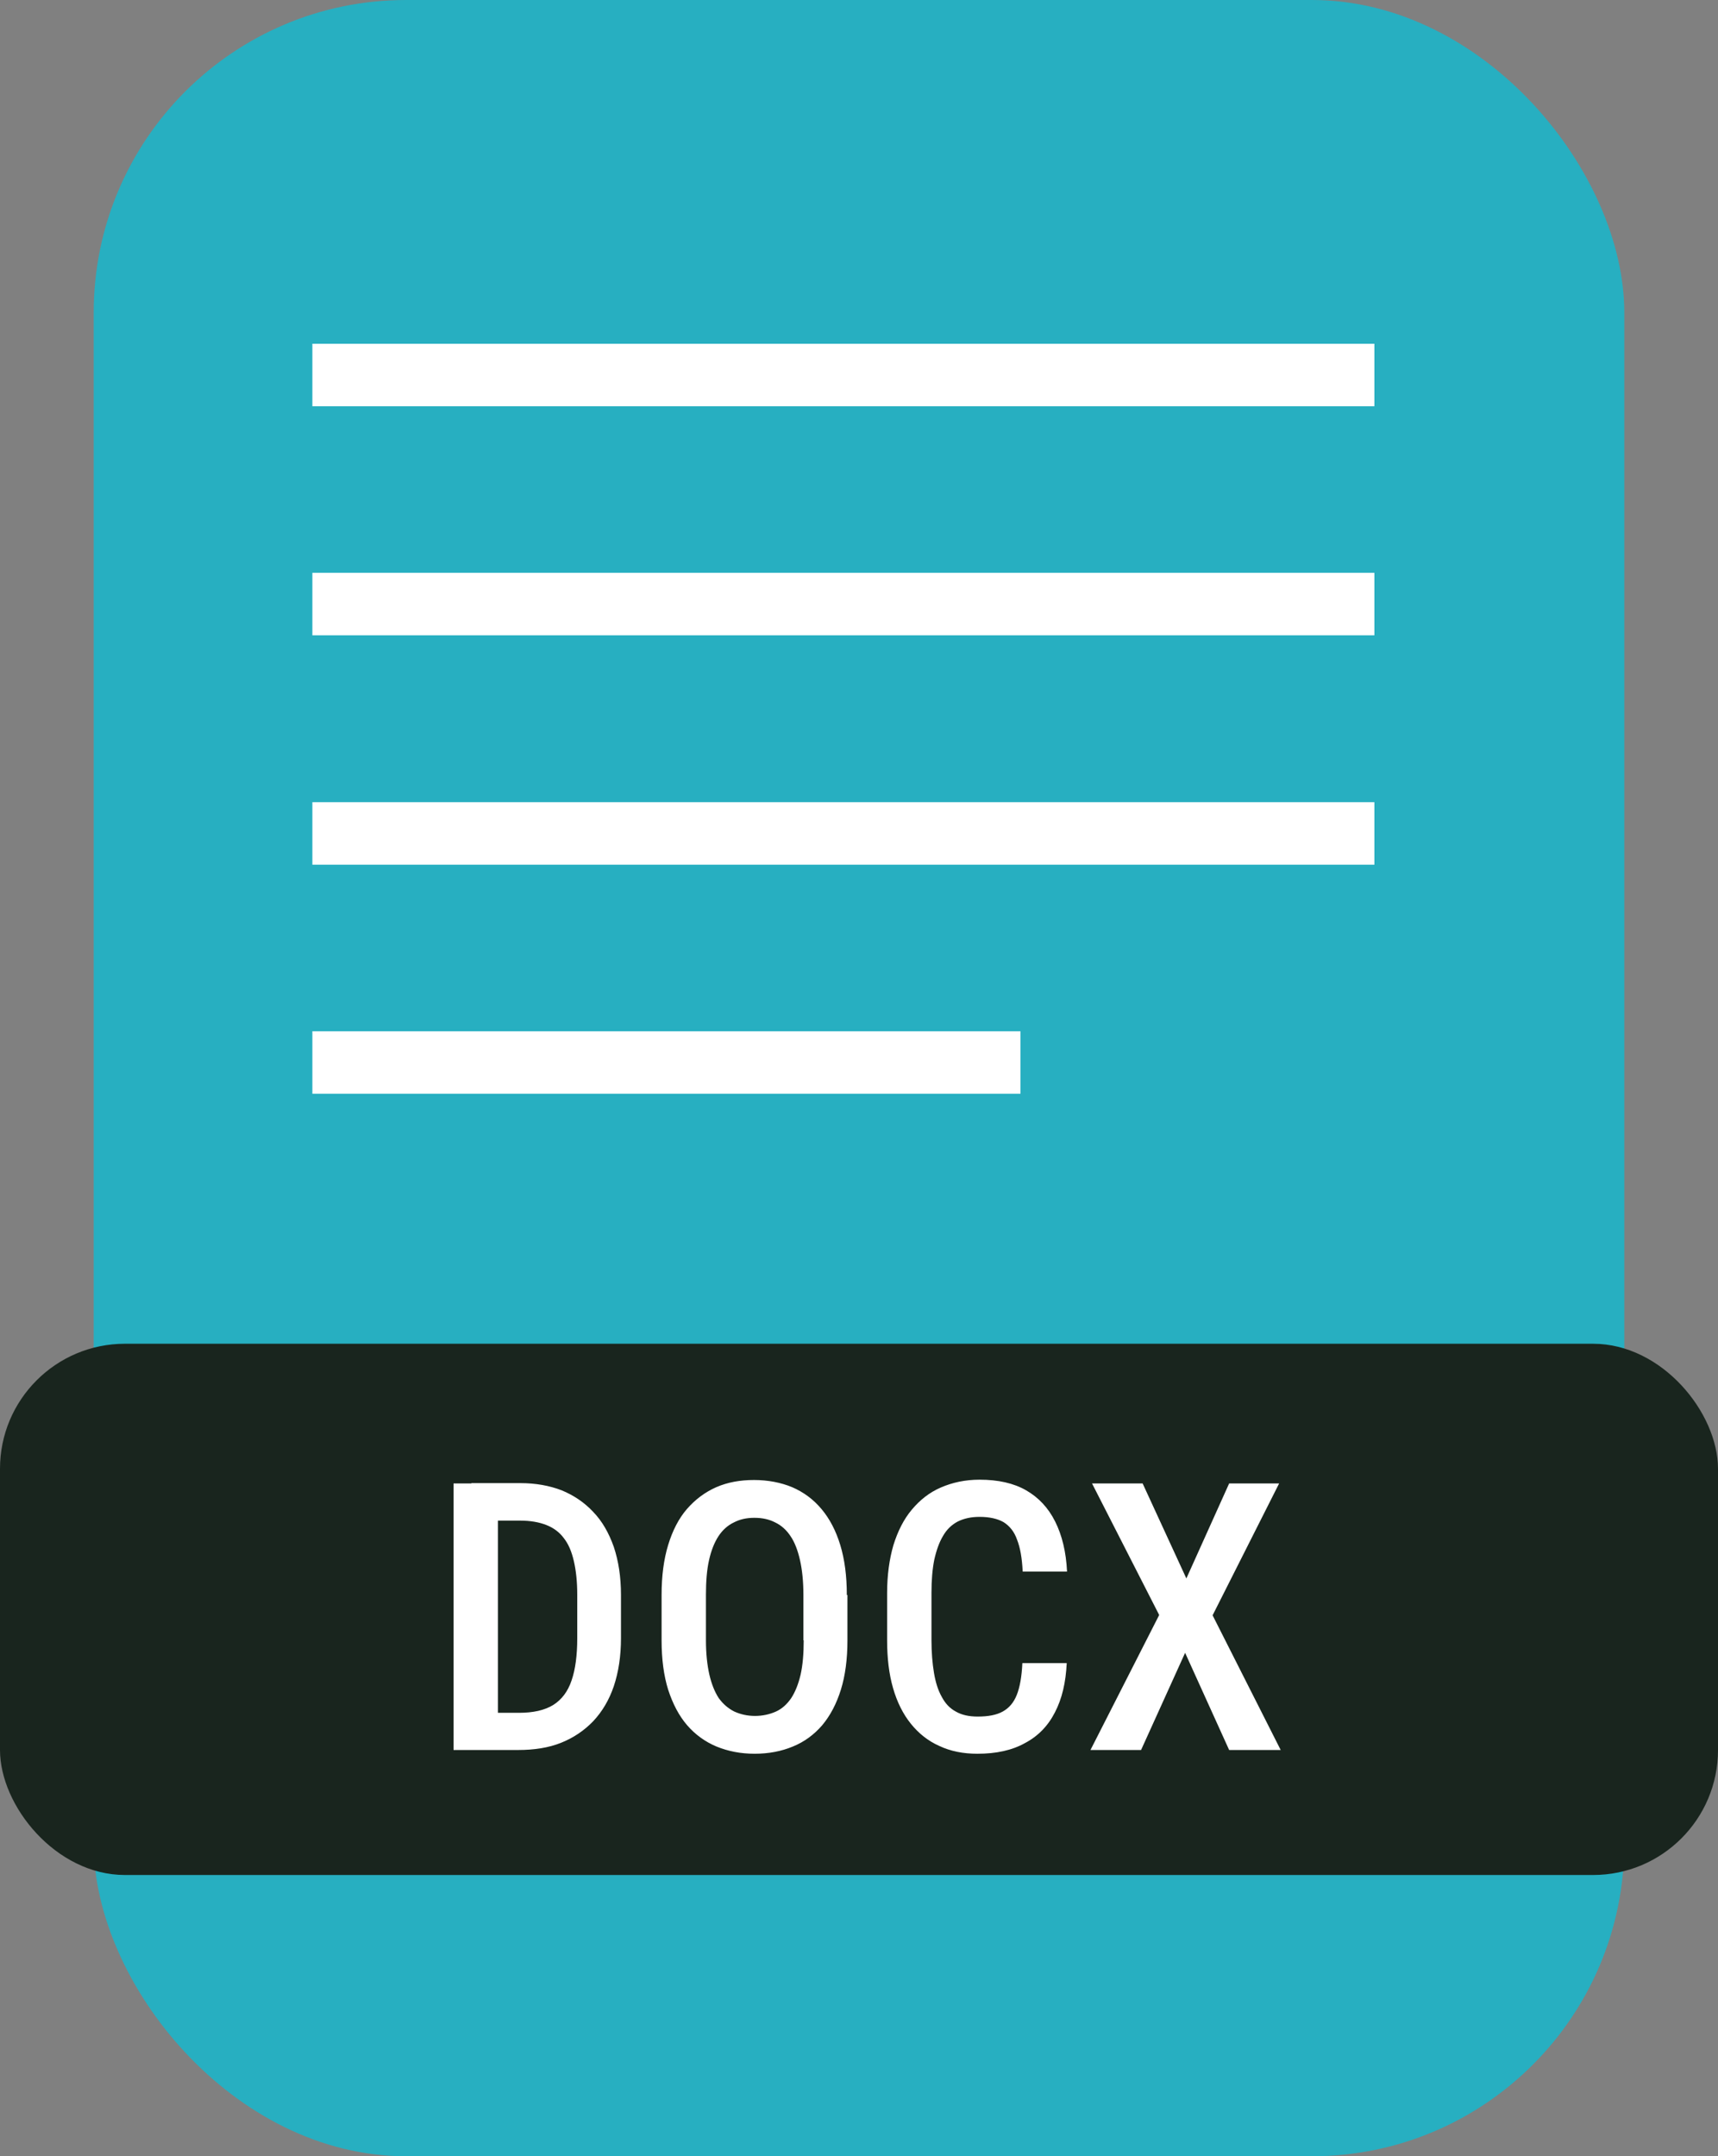 <svg id="Layer_1" data-name="Layer 1" xmlns="http://www.w3.org/2000/svg" viewBox="0 0 55 69" width="55" height="69">
  <rect x="0" y="0" width="55" height="69" fill="#808080" stroke="none"/>
  <defs>
    <style>
      .cls-1 {
        fill: #fff;
      }

      .cls-2 {
        fill: #19251e;
      }

      .cls-3 {
        fill: #27afc1;
      }

      .cls-4 {
        fill: none;
        stroke: #fff;
        stroke-width: 2px;
      }
    </style>
  </defs>
  <rect class="cls-3" x="3" width="49" height="69" rx="10" ry="10" />
  <rect class="cls-2" y="43" width="55" height="17" rx="4" ry="4" />
  <path class="cls-4" d="M10,12H44" />
  <path class="cls-4" d="M10,19.33H44" />
  <path class="cls-4" d="M10,26.67H44" />
  <path class="cls-4" d="M10,34h22.67" />
  <path class="cls-1"
    d="M16.61,56h-1.48v-1.19h1.48c.46,0,.82-.08,1.1-.25,.27-.17,.47-.43,.59-.79,.12-.35,.18-.8,.18-1.35v-1.39c0-.42-.04-.78-.11-1.08-.07-.3-.17-.54-.32-.73-.14-.19-.33-.33-.56-.42-.23-.09-.51-.14-.83-.14h-1.57v-1.2h1.57c.49,0,.93,.08,1.32,.23,.39,.16,.73,.39,1.01,.69,.29,.3,.5,.67,.66,1.12,.15,.45,.23,.96,.23,1.54v1.38c0,.58-.08,1.09-.23,1.54-.15,.44-.37,.81-.66,1.12-.29,.3-.63,.53-1.03,.69-.4,.16-.86,.23-1.37,.23Zm-.67-8.53v8.53h-1.42v-8.53h1.42Zm11.19,3.57v1.45c0,.6-.07,1.13-.21,1.58-.14,.45-.34,.83-.6,1.14-.26,.3-.57,.53-.94,.68-.36,.15-.77,.23-1.22,.23s-.85-.08-1.22-.23c-.36-.15-.68-.38-.94-.68-.26-.3-.46-.68-.61-1.14-.14-.45-.21-.98-.21-1.58v-1.45c0-.61,.07-1.14,.21-1.6,.14-.46,.34-.85,.6-1.15,.27-.31,.58-.54,.94-.7,.37-.16,.77-.23,1.21-.23s.86,.08,1.22,.23c.37,.16,.68,.39,.94,.7,.26,.31,.46,.69,.6,1.15,.14,.46,.21,.99,.21,1.6Zm-1.41,1.45v-1.46c0-.43-.04-.8-.11-1.11-.07-.31-.17-.57-.3-.76-.13-.2-.3-.35-.49-.44-.19-.1-.41-.15-.67-.15s-.47,.05-.66,.15c-.19,.09-.36,.24-.49,.44-.13,.2-.23,.45-.3,.76-.07,.31-.1,.68-.1,1.11v1.46c0,.43,.04,.79,.11,1.1,.07,.3,.17,.55,.3,.75,.14,.19,.3,.33,.5,.43,.2,.09,.42,.14,.66,.14s.47-.05,.67-.14c.2-.09,.36-.24,.49-.43,.13-.2,.23-.45,.3-.75,.07-.31,.1-.68,.1-1.1Zm7.01,.73h1.42c-.03,.62-.15,1.14-.38,1.58-.22,.43-.54,.76-.96,.98-.41,.23-.92,.34-1.52,.34-.45,0-.86-.08-1.22-.25-.36-.16-.66-.4-.91-.71-.25-.31-.44-.69-.57-1.14-.13-.45-.19-.96-.19-1.53v-1.51c0-.57,.07-1.08,.2-1.53,.14-.45,.33-.83,.59-1.14s.56-.55,.93-.71c.37-.16,.78-.25,1.24-.25,.59,0,1.09,.11,1.49,.34,.4,.23,.71,.56,.93,1,.22,.44,.35,.97,.38,1.6h-1.42c-.02-.43-.08-.77-.18-1.02-.09-.26-.24-.44-.43-.56-.19-.11-.45-.17-.77-.17-.27,0-.5,.05-.7,.15-.19,.1-.35,.25-.47,.46-.12,.2-.21,.45-.28,.76-.06,.3-.09,.65-.09,1.06v1.52c0,.39,.03,.74,.08,1.04,.05,.3,.13,.56,.25,.77,.11,.21,.26,.37,.45,.47,.19,.11,.42,.16,.7,.16,.34,0,.6-.05,.8-.16,.2-.11,.35-.28,.45-.53,.1-.25,.16-.59,.18-1.02Zm3.85-5.75l1.4,3.04,1.37-3.04h1.6l-2.13,4.22,2.18,4.31h-1.65l-1.41-3.11-1.41,3.11h-1.62l2.2-4.32-2.15-4.21h1.63Z" />
</svg>